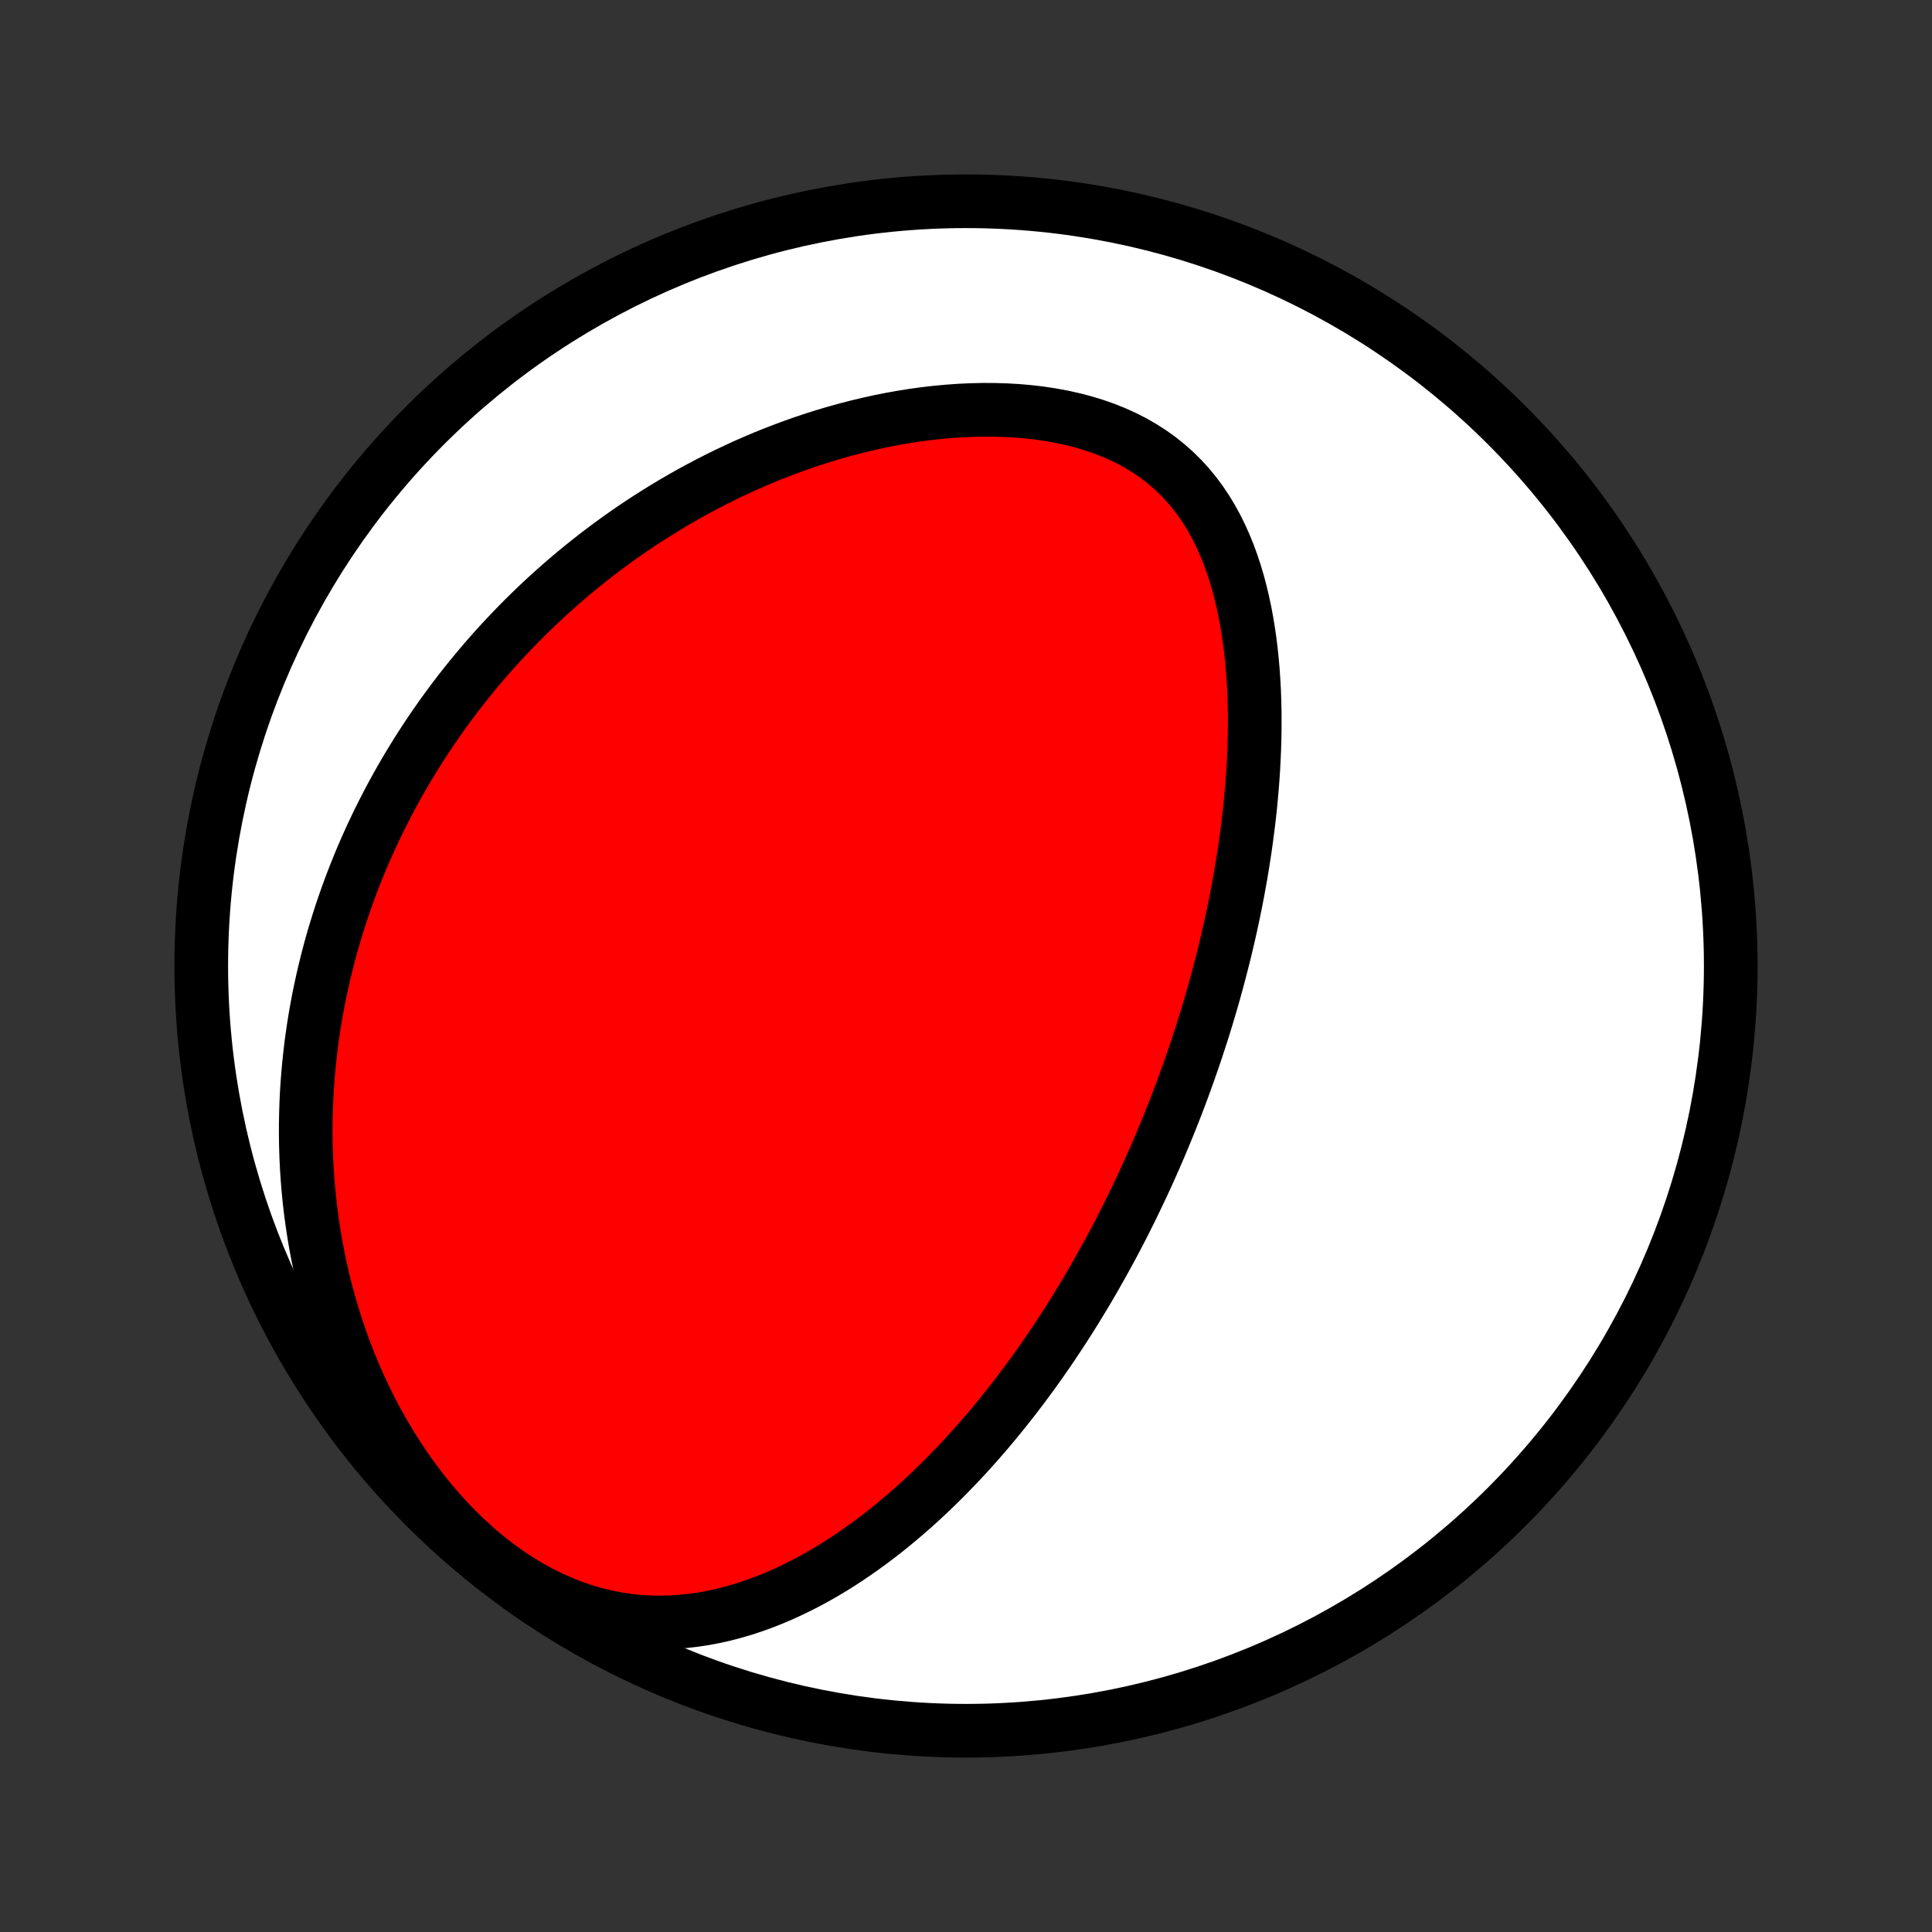 <?xml version="1.0" encoding="utf-8" standalone="no"?>
<!DOCTYPE svg PUBLIC "-//W3C//DTD SVG 1.1//EN"
  "http://www.w3.org/Graphics/SVG/1.1/DTD/svg11.dtd">
<!-- Created with matplotlib (http://matplotlib.org/) -->
<svg height="72pt" version="1.1" viewBox="0 0 72 72" width="72pt" xmlns="http://www.w3.org/2000/svg" xmlns:xlink="http://www.w3.org/1999/xlink">
 <rect x="0" y="0" width="72" height="72" fill="#333333" stroke="none"/>
 <defs>
  <style type="text/css">
*{stroke-linecap:butt;stroke-linejoin:round;}
  </style>
 </defs>
 <g id="figure_1">
  <g id="patch_1">
   <path d="
M0 72
L72 72
L72 0
L0 0
z
" style="fill:none;"/>
  </g>
  <g id="axes_1">
   <g id="PatchCollection_1">
    <defs>
     <path d="
M36 -7.5
C43.558 -7.5 50.808 -10.503 56.153 -15.848
C61.497 -21.192 64.5 -28.442 64.5 -36
C64.5 -43.558 61.497 -50.808 56.153 -56.153
C50.808 -61.497 43.558 -64.5 36 -64.5
C28.442 -64.5 21.192 -61.497 15.848 -56.153
C10.503 -50.808 7.5 -43.558 7.5 -36
C7.5 -28.442 10.503 -21.192 15.848 -15.848
C21.192 -10.503 28.442 -7.5 36 -7.5
z
" id="C0_0_a811fe30f3"/>
     <path d="
M42.472 -27.61
L42.583 -27.845
L42.692 -28.081
L42.8 -28.318
L42.906 -28.555
L43.012 -28.794
L43.116 -29.033
L43.219 -29.274
L43.321 -29.515
L43.422 -29.758
L43.522 -30.002
L43.621 -30.247
L43.719 -30.494
L43.816 -30.741
L43.911 -30.991
L44.006 -31.241
L44.1 -31.493
L44.192 -31.747
L44.284 -32.002
L44.374 -32.259
L44.464 -32.518
L44.552 -32.778
L44.639 -33.04
L44.725 -33.304
L44.811 -33.57
L44.895 -33.838
L44.977 -34.108
L45.059 -34.381
L45.14 -34.655
L45.219 -34.931
L45.297 -35.21
L45.374 -35.492
L45.449 -35.775
L45.523 -36.061
L45.596 -36.349
L45.668 -36.64
L45.737 -36.934
L45.806 -37.23
L45.873 -37.529
L45.938 -37.83
L46.001 -38.134
L46.063 -38.441
L46.123 -38.751
L46.18 -39.064
L46.236 -39.379
L46.29 -39.697
L46.341 -40.019
L46.391 -40.343
L46.437 -40.67
L46.481 -40.999
L46.523 -41.332
L46.562 -41.668
L46.598 -42.006
L46.63 -42.347
L46.66 -42.691
L46.686 -43.037
L46.709 -43.386
L46.727 -43.738
L46.742 -44.092
L46.753 -44.448
L46.759 -44.807
L46.761 -45.167
L46.758 -45.529
L46.749 -45.893
L46.736 -46.259
L46.716 -46.626
L46.691 -46.993
L46.659 -47.361
L46.621 -47.73
L46.576 -48.099
L46.523 -48.468
L46.462 -48.836
L46.394 -49.202
L46.316 -49.568
L46.23 -49.931
L46.134 -50.291
L46.028 -50.648
L45.911 -51.002
L45.784 -51.351
L45.644 -51.694
L45.493 -52.032
L45.328 -52.363
L45.151 -52.687
L44.96 -53.002
L44.755 -53.308
L44.535 -53.604
L44.3 -53.89
L44.051 -54.164
L43.787 -54.425
L43.507 -54.674
L43.213 -54.91
L42.905 -55.131
L42.582 -55.338
L42.246 -55.531
L41.898 -55.709
L41.537 -55.872
L41.165 -56.02
L40.783 -56.153
L40.392 -56.271
L39.993 -56.375
L39.586 -56.465
L39.173 -56.541
L38.755 -56.604
L38.333 -56.653
L37.907 -56.69
L37.478 -56.714
L37.048 -56.727
L36.616 -56.728
L36.184 -56.718
L35.752 -56.698
L35.322 -56.667
L34.892 -56.627
L34.464 -56.578
L34.039 -56.519
L33.616 -56.452
L33.196 -56.377
L32.779 -56.294
L32.367 -56.203
L31.958 -56.105
L31.553 -56.001
L31.153 -55.89
L30.757 -55.773
L30.366 -55.65
L29.98 -55.522
L29.598 -55.388
L29.222 -55.249
L28.851 -55.106
L28.484 -54.958
L28.123 -54.805
L27.767 -54.649
L27.417 -54.488
L27.071 -54.324
L26.731 -54.156
L26.396 -53.985
L26.066 -53.811
L25.741 -53.634
L25.421 -53.453
L25.106 -53.271
L24.797 -53.085
L24.492 -52.897
L24.192 -52.707
L23.896 -52.514
L23.606 -52.32
L23.32 -52.123
L23.039 -51.924
L22.762 -51.723
L22.49 -51.521
L22.222 -51.316
L21.959 -51.11
L21.7 -50.903
L21.445 -50.694
L21.194 -50.483
L20.947 -50.27
L20.704 -50.057
L20.464 -49.841
L20.229 -49.625
L19.998 -49.407
L19.77 -49.187
L19.545 -48.967
L19.325 -48.745
L19.108 -48.521
L18.894 -48.296
L18.683 -48.07
L18.476 -47.843
L18.272 -47.614
L18.072 -47.384
L17.874 -47.152
L17.68 -46.919
L17.488 -46.685
L17.3 -46.449
L17.114 -46.212
L16.932 -45.974
L16.752 -45.734
L16.575 -45.492
L16.401 -45.249
L16.23 -45.005
L16.062 -44.759
L15.896 -44.511
L15.733 -44.261
L15.572 -44.01
L15.415 -43.757
L15.26 -43.503
L15.107 -43.246
L14.957 -42.988
L14.81 -42.728
L14.665 -42.465
L14.523 -42.201
L14.384 -41.935
L14.247 -41.666
L14.112 -41.396
L13.981 -41.123
L13.851 -40.848
L13.725 -40.571
L13.601 -40.291
L13.48 -40.008
L13.362 -39.724
L13.246 -39.436
L13.133 -39.146
L13.023 -38.853
L12.916 -38.558
L12.812 -38.259
L12.71 -37.958
L12.612 -37.654
L12.517 -37.347
L12.424 -37.036
L12.335 -36.723
L12.25 -36.406
L12.168 -36.086
L12.089 -35.763
L12.014 -35.436
L11.942 -35.106
L11.874 -34.772
L11.81 -34.434
L11.75 -34.093
L11.694 -33.748
L11.643 -33.4
L11.595 -33.048
L11.553 -32.691
L11.515 -32.331
L11.482 -31.967
L11.453 -31.599
L11.43 -31.227
L11.413 -30.851
L11.401 -30.471
L11.394 -30.087
L11.394 -29.699
L11.4 -29.307
L11.412 -28.911
L11.431 -28.511
L11.457 -28.107
L11.49 -27.7
L11.53 -27.288
L11.578 -26.873
L11.634 -26.455
L11.698 -26.033
L11.77 -25.607
L11.851 -25.179
L11.941 -24.748
L12.04 -24.314
L12.149 -23.878
L12.268 -23.439
L12.397 -22.999
L12.536 -22.557
L12.686 -22.114
L12.846 -21.671
L13.018 -21.227
L13.201 -20.784
L13.396 -20.341
L13.603 -19.899
L13.821 -19.46
L14.052 -19.023
L14.294 -18.59
L14.55 -18.161
L14.817 -17.736
L15.096 -17.318
L15.388 -16.907
L15.691 -16.503
L16.006 -16.108
L16.333 -15.723
L16.671 -15.349
L17.02 -14.987
L17.379 -14.639
L17.748 -14.304
L18.125 -13.986
L18.511 -13.683
L18.904 -13.399
L19.304 -13.133
L19.71 -12.886
L20.12 -12.659
L20.534 -12.454
L20.951 -12.269
L21.369 -12.105
L21.788 -11.963
L22.207 -11.841
L22.625 -11.741
L23.042 -11.661
L23.456 -11.601
L23.867 -11.561
L24.275 -11.539
L24.679 -11.535
L25.078 -11.547
L25.472 -11.576
L25.861 -11.62
L26.246 -11.678
L26.624 -11.749
L26.997 -11.833
L27.364 -11.929
L27.726 -12.035
L28.081 -12.152
L28.431 -12.279
L28.774 -12.414
L29.112 -12.557
L29.444 -12.709
L29.77 -12.867
L30.09 -13.031
L30.405 -13.202
L30.713 -13.378
L31.016 -13.559
L31.314 -13.745
L31.606 -13.935
L31.892 -14.13
L32.173 -14.328
L32.449 -14.529
L32.72 -14.733
L32.986 -14.94
L33.246 -15.149
L33.502 -15.361
L33.753 -15.575
L34 -15.79
L34.242 -16.007
L34.479 -16.226
L34.712 -16.446
L34.94 -16.667
L35.165 -16.889
L35.385 -17.112
L35.601 -17.336
L35.814 -17.56
L36.023 -17.785
L36.227 -18.011
L36.429 -18.237
L36.626 -18.463
L36.821 -18.69
L37.012 -18.917
L37.199 -19.144
L37.384 -19.371
L37.565 -19.599
L37.743 -19.826
L37.919 -20.054
L38.092 -20.281
L38.261 -20.509
L38.428 -20.736
L38.593 -20.964
L38.755 -21.191
L38.914 -21.419
L39.071 -21.646
L39.225 -21.873
L39.377 -22.101
L39.527 -22.328
L39.675 -22.556
L39.821 -22.783
L39.964 -23.011
L40.106 -23.238
L40.245 -23.466
L40.383 -23.694
L40.519 -23.921
L40.653 -24.149
L40.785 -24.378
L40.915 -24.606
L41.044 -24.835
L41.171 -25.064
L41.297 -25.293
L41.421 -25.522
L41.543 -25.752
L41.664 -25.983
L41.784 -26.213
L41.902 -26.445
L42.019 -26.677
L42.134 -26.909
L42.248 -27.142
z
" id="C0_1_c4d9a86ca1"/>
    </defs>
    <g clip-path="url(#p1bffca34e9)">
     <use style="fill:#ffffff;stroke:#000000;stroke-width:2.0;" x="0.0" xlink:href="#C0_0_a811fe30f3" y="72.0"/>
    </g>
    <g clip-path="url(#p1bffca34e9)">
     <use style="fill:#ff0000;stroke:#000000;stroke-width:2.0;" x="0.0" xlink:href="#C0_1_c4d9a86ca1" y="72.0"/>
    </g>
   </g>
  </g>
 </g>
 <defs>
  <clipPath id="p1bffca34e9">
   <rect height="72.0" width="72.0" x="0.0" y="0.0"/>
  </clipPath>
 </defs>
</svg>
